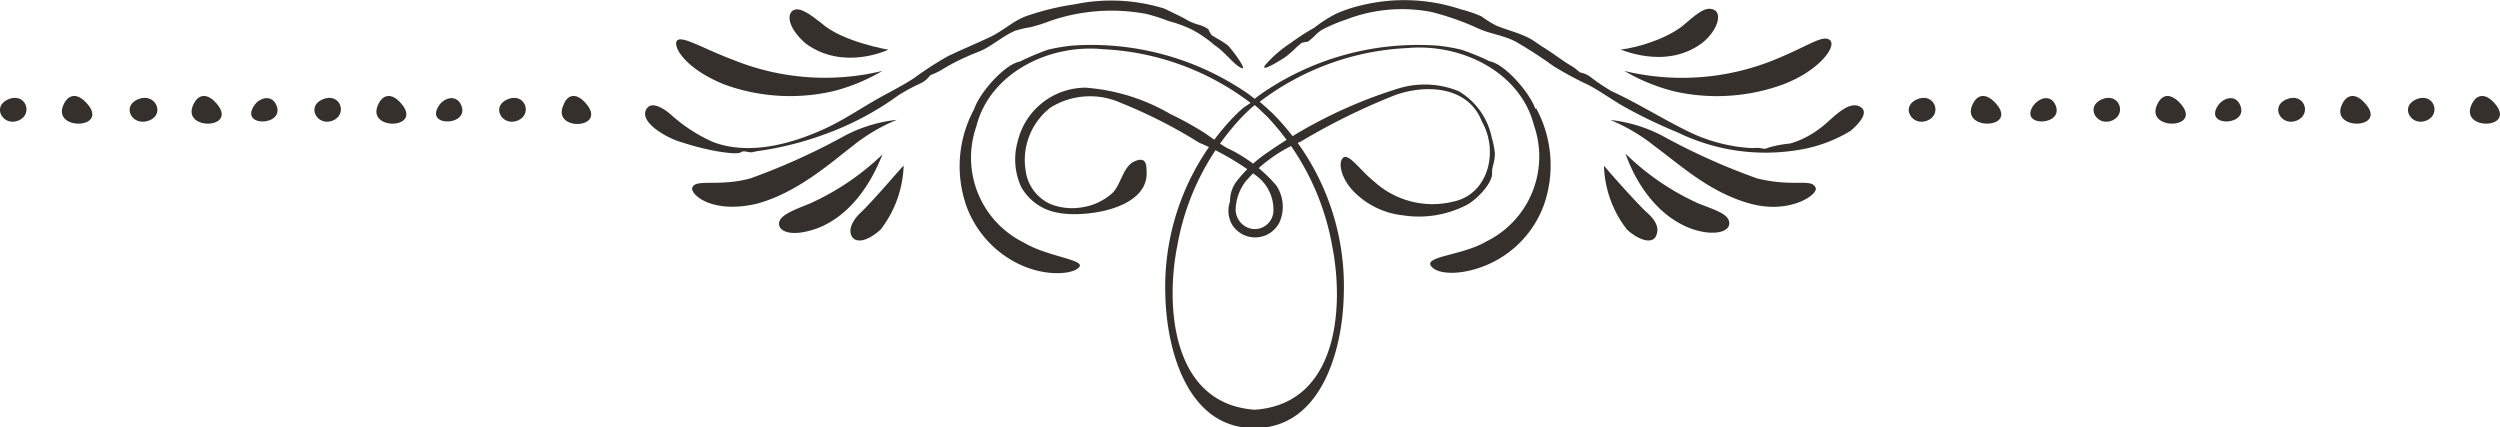 <svg xmlns="http://www.w3.org/2000/svg" viewBox="0 0 150.83 25.79"><defs><style>.cls-1{fill:#35302c;}</style></defs><title>Ресурс 1</title><g id="Слой_2" data-name="Слой 2"><g id="Layer_1" data-name="Layer 1"><path class="cls-1" d="M92.63,6.57c-.34-1-1.86-2.72-2.75-2.87A14.24,14.24,0,0,0,88.17,3a10.56,10.56,0,0,0-1.48-.25,16.63,16.63,0,0,0-10.58,2.9c-.14.1-.28.2-.41.31l-.41-.31a16.63,16.63,0,0,0-10.58-2.9A11,11,0,0,0,63.22,3a15.52,15.52,0,0,0-1.7.72c-.89.15-2.41,1.85-2.75,2.87a7.23,7.23,0,0,0-.45,5.88A6.27,6.27,0,0,0,61.62,16c1.64.73,3.23.52,3.51.09s-2-.63-3.35-1.45a5.71,5.71,0,0,1-2.88-7c.8-3.2,4.34-5,7.65-4.67a15.91,15.91,0,0,1,8.9,3.24L75,6.51l-.41.38a14.79,14.79,0,0,0-4.28,11c.08,3.1,1.27,7.94,5.37,7.94S81,21,81.07,17.85a14.79,14.79,0,0,0-4.28-11l-.41-.38L76,6.14a15.94,15.94,0,0,1,8.9-3.24c3.3-.3,6.84,1.47,7.65,4.67a5.71,5.71,0,0,1-2.88,7c-1.38.82-3.69.89-3.35,1.45s1.87.64,3.51-.09a6.27,6.27,0,0,0,3.3-3.52,7.23,7.23,0,0,0-.45-5.88Zm-16.1.55a15.22,15.22,0,0,1,3.84,7.7c.73,3.66.38,9.55-4.67,9.9-5-.35-5.4-6.24-4.67-9.9a15.15,15.15,0,0,1,3.84-7.7c.13-.14.27-.27.4-.4s.28-.26.43-.38c.14.12.29.25.42.38s.28.26.41.4Z"/><path class="cls-1" d="M65.2,12.52a3.52,3.52,0,0,0,1.92-.88c.52-.51.63-1.61,1.34-1.91s.71.21.72.73c0,2.22-3.87,2.69-5.37,2.37a3.13,3.13,0,0,1-2.21-1.57,4,4,0,0,1-.2-2.73,4.22,4.22,0,0,1,4.1-3.24,11.92,11.92,0,0,1,5.13,1.6,19.8,19.8,0,0,1,2,1.1c.49.33.84.61,1.38.93a8.83,8.83,0,0,1,3,2.28,2.31,2.31,0,0,1,.18,2.22,1.64,1.64,0,0,1-2.87.11,1.71,1.71,0,0,1-.11-1.38A2,2,0,0,1,74.56,11a8.12,8.12,0,0,1,2-1.86,28.47,28.47,0,0,1,7.9-3.83A5.42,5.42,0,0,1,88,5.5a4.22,4.22,0,0,1,2,2.8,5.33,5.33,0,0,1,.19.94c0,.55-.18.81-.17,1.17.07.63-1,1.72-1.62,2a6.29,6.29,0,0,1-3.77.58,4.9,4.9,0,0,1-2.83-1.31c-.86-.8-1.11-1.85-.77-2.16s1.08.81,1.84,1.4a5.23,5.23,0,0,0,4.82,1.24c2.08-.43,2.76-3,1.71-4.84C88.57,5.18,86,5.07,84.14,5.75a39.08,39.08,0,0,0-5.66,2.79,9,9,0,0,0-3.3,2.37,2.9,2.9,0,0,0-.63,1.78,1.19,1.19,0,0,0,1,1.12,1.13,1.13,0,0,0,1.28-1.12,2.55,2.55,0,0,0-.92-2,16,16,0,0,0-3.56-2.08,29.94,29.94,0,0,0-4.72-2.4,4.52,4.52,0,0,0-4.25.28,4,4,0,0,0-1.5,3.81,2.58,2.58,0,0,0,1.47,2A3.54,3.54,0,0,0,65.2,12.52Z"/><path class="cls-1" d="M72.9,1.76h0a2,2,0,0,0,.18.33c.14.17.21.06.17.1s.38.2.84.56c.2.19,1.32,1.66.74,1.32-.4-.2-1-1-1.55-1.34a7,7,0,0,0-1.36-.94,7.58,7.58,0,0,0-1.42-.52A10.24,10.24,0,0,0,69.11.83a11.34,11.34,0,0,0-5.77.44,10,10,0,0,1-1.21.38,5.12,5.12,0,0,0-.92.22c-.64.28-1.17.74-1.78,1.07-.34.19-.71.29-1.06.46a12.11,12.11,0,0,0-1.57.82,4.57,4.57,0,0,1-.68.32A1.51,1.51,0,0,1,55.6,5a12,12,0,0,0-1.37.73,17.86,17.86,0,0,1-4.44,2.36,19.55,19.55,0,0,1-3.9,1,5.14,5.14,0,0,0-.53.1c-.31,0-.47-.13-.67,0s-1.08,0-1.46-.07a15.55,15.55,0,0,1-2.11-.54c-.83-.22-2.6-1.2-2.12-2,.29-.49,1-.08,1.46.32a9.54,9.54,0,0,0,2.59,1.68c2.19.81,4.77.1,6.85-.88C51,7.18,52,6.49,53.06,5.9c.72-.4,1.45-.77,2.09-1.19a19.53,19.53,0,0,1,2.06-1.33C58,3,58.94,2.61,59.72,2.24S61.06,1.32,61.84,1a15.59,15.59,0,0,1,3-.74,10.81,10.81,0,0,1,5.41.26c.51.25,1,.47,1.5.76a4,4,0,0,0,.52.2A1.94,1.94,0,0,1,72.9,1.76Z"/><path class="cls-1" d="M43.71,5.1c-2.49-1-3.17-2.4-2.84-2.67s1.57.51,3.41,1.2a14.73,14.73,0,0,0,8.95.65A11.38,11.38,0,0,1,50.28,5.5,11.6,11.6,0,0,1,43.71,5.1Z"/><path class="cls-1" d="M45.7,12.28c-2.87.69-4.17-.67-3.91-1,.22-.49,1.66,0,3.52-.53A39.49,39.49,0,0,0,51,8.17a8.74,8.74,0,0,1,3.11-.94,10.68,10.68,0,0,0-2.71,1.61C50,9.92,48.08,11.62,45.7,12.28Z"/><path class="cls-1" d="M49.4,13.74C47.83,14.33,47,14,47,13.5s.84-.81,1.86-1.22a15.48,15.48,0,0,0,4.42-3C53.23,9.15,52.28,12.56,49.4,13.74Z"/><path class="cls-1" d="M53.13,13.85c-.87.78-1.53.81-1.75.39s.08-1,.62-1.48c1-1,2.49-2.79,2.52-2.76A6.68,6.68,0,0,1,53.13,13.85Z"/><path class="cls-1" d="M48.59,2.61c-1.13-1-1.1-1.81-.71-2s1,.25,1.68.79C50.83,2.54,53.62,3,53.6,3S50.88,4.31,48.59,2.61Z"/><path class="cls-1" d="M78.9,2.52h0a1.62,1.62,0,0,0-.34.06c-.2.08-.12.18-.15.13s-.29.28-.72.62c-.18.17-1.74,1.13-1.36.6a7.28,7.28,0,0,1,1.56-1.35,13,13,0,0,1,1.41-.91A7.48,7.48,0,0,1,80.61.83,8,8,0,0,1,82.06.34a10.83,10.83,0,0,1,6.1.23A7.06,7.06,0,0,1,89.4,1a6.73,6.73,0,0,0,.82.52c.64.28,1.34.43,2,.76.35.18.65.43,1,.64.57.36,1.13.79,1.49,1a3.25,3.25,0,0,1,.61.45,1.44,1.44,0,0,1,.62.26,11.82,11.82,0,0,0,1.29.87c1.52.7,2.94,1.59,4.42,2.33a10,10,0,0,0,3.81,1.09,3.17,3.17,0,0,0,.54,0c.29,0,.46.12.65,0A6.68,6.68,0,0,1,108,8.66a5.41,5.41,0,0,0,1.79-.91c.66-.45,1.69-1.78,2.47-1.29.5.32-.09,1-.62,1.44a8.67,8.67,0,0,1-3.22,1.16A12.11,12.11,0,0,1,101.24,8a30.35,30.35,0,0,1-3.3-1.59c-.72-.42-1.39-.9-2.06-1.26A22.07,22.07,0,0,1,93.74,4a25.88,25.88,0,0,0-2.3-1.49c-.72-.38-1.52-.46-2.25-.79a16.09,16.09,0,0,0-2.84-1,9.35,9.35,0,0,0-5.11.45,10,10,0,0,0-1.47.62,2.58,2.58,0,0,0-.41.33A4,4,0,0,1,78.9,2.52Z"/><path class="cls-1" d="M107,3.63c2.11-.85,3-1.58,3.41-1.2s-.67,1.85-2.85,2.67a11.66,11.66,0,0,1-6.56.41,11.58,11.58,0,0,1-3-1.23A14.81,14.81,0,0,0,107,3.63Z"/><path class="cls-1" d="M106,10.76c2.17.54,3.26,0,3.52.53.31.36-1.45,1.67-3.91,1s-4.25-2.35-5.74-3.44a11.07,11.07,0,0,0-2.71-1.61,8.74,8.74,0,0,1,3.11.94A38.91,38.91,0,0,0,106,10.76Z"/><path class="cls-1" d="M102.48,12.28c1.2.46,1.87.68,1.85,1.22s-1.09.77-2.44.24C99,12.56,98.06,9.15,98.06,9.26A15.27,15.27,0,0,0,102.48,12.28Z"/><path class="cls-1" d="M99.29,12.76c.63.54.84,1,.62,1.48s-1,.29-1.75-.39A6.58,6.58,0,0,1,96.77,10S98.25,11.73,99.29,12.76Z"/><path class="cls-1" d="M101.73,1.38c.76-.65,1.21-1,1.68-.79s.28,1.19-.71,2c-2.29,1.71-5.11.28-5,.38S100.47,2.55,101.73,1.38Z"/><path class="cls-1" d="M34,6.32C33.21,8,36.9,7.79,35.23,6.11,34.85,5.72,34.29,5.58,34,6.32Z"/><path class="cls-1" d="M30.6,6c-1,.44-.29,1.66.64,1.27S31.65,5.53,30.6,6Z"/><path class="cls-1" d="M26.47,6.39c-.87,1.33,2,1.21,1.32-.12C27.47,5.68,26.76,5.92,26.47,6.39Z"/><path class="cls-1" d="M22.81,6.32c-.75,1.63,2.94,1.47,1.27-.21C23.7,5.72,23.14,5.58,22.81,6.32Z"/><path class="cls-1" d="M19.45,6c-1,.44-.28,1.66.64,1.27S20.5,5.53,19.45,6Z"/><path class="cls-1" d="M15.32,6.39c-.87,1.33,2,1.21,1.32-.12C16.32,5.68,15.61,5.92,15.32,6.39Z"/><path class="cls-1" d="M11.66,6.32c-.75,1.63,2.95,1.47,1.28-.21C12.55,5.72,12,5.58,11.66,6.32Z"/><path class="cls-1" d="M8.3,6C7.31,6.44,8,7.66,9,7.27S9.35,5.53,8.3,6Z"/><path class="cls-1" d="M3.83,6.32c-.74,1.63,3,1.47,1.29-.21C4.73,5.72,4.17,5.58,3.83,6.32Z"/><path class="cls-1" d="M.48,6c-1,.44-.28,1.66.64,1.27S1.53,5.53.48,6Z"/><path class="cls-1" d="M149.11,6.32c-.74,1.63,2.95,1.47,1.28-.21C150,5.72,149.45,5.58,149.11,6.32Z"/><path class="cls-1" d="M145.76,6c-1,.44-.28,1.66.64,1.27S146.81,5.53,145.76,6Z"/><path class="cls-1" d="M141.29,6.32c-.74,1.63,3,1.47,1.28-.21C142.19,5.72,141.62,5.58,141.29,6.32Z"/><path class="cls-1" d="M137.93,6c-1,.44-.28,1.66.65,1.27S139,5.53,137.93,6Z"/><path class="cls-1" d="M133.8,6.39c-.86,1.33,2,1.21,1.32-.12C134.81,5.68,134.1,5.92,133.8,6.39Z"/><path class="cls-1" d="M130.14,6.32c-.74,1.63,3,1.47,1.28-.21C131,5.72,130.48,5.58,130.14,6.32Z"/><path class="cls-1" d="M126.79,6c-1,.44-.28,1.66.64,1.27S127.84,5.53,126.79,6Z"/><path class="cls-1" d="M122.66,6.39c-.87,1.33,2,1.21,1.32-.12C123.66,5.68,123,5.92,122.66,6.39Z"/><path class="cls-1" d="M119,6.32c-.74,1.63,3,1.47,1.29-.21C119.89,5.72,119.33,5.58,119,6.32Z"/><path class="cls-1" d="M115.64,6c-1,.44-.28,1.66.65,1.27S116.69,5.53,115.64,6Z"/></g></g></svg>